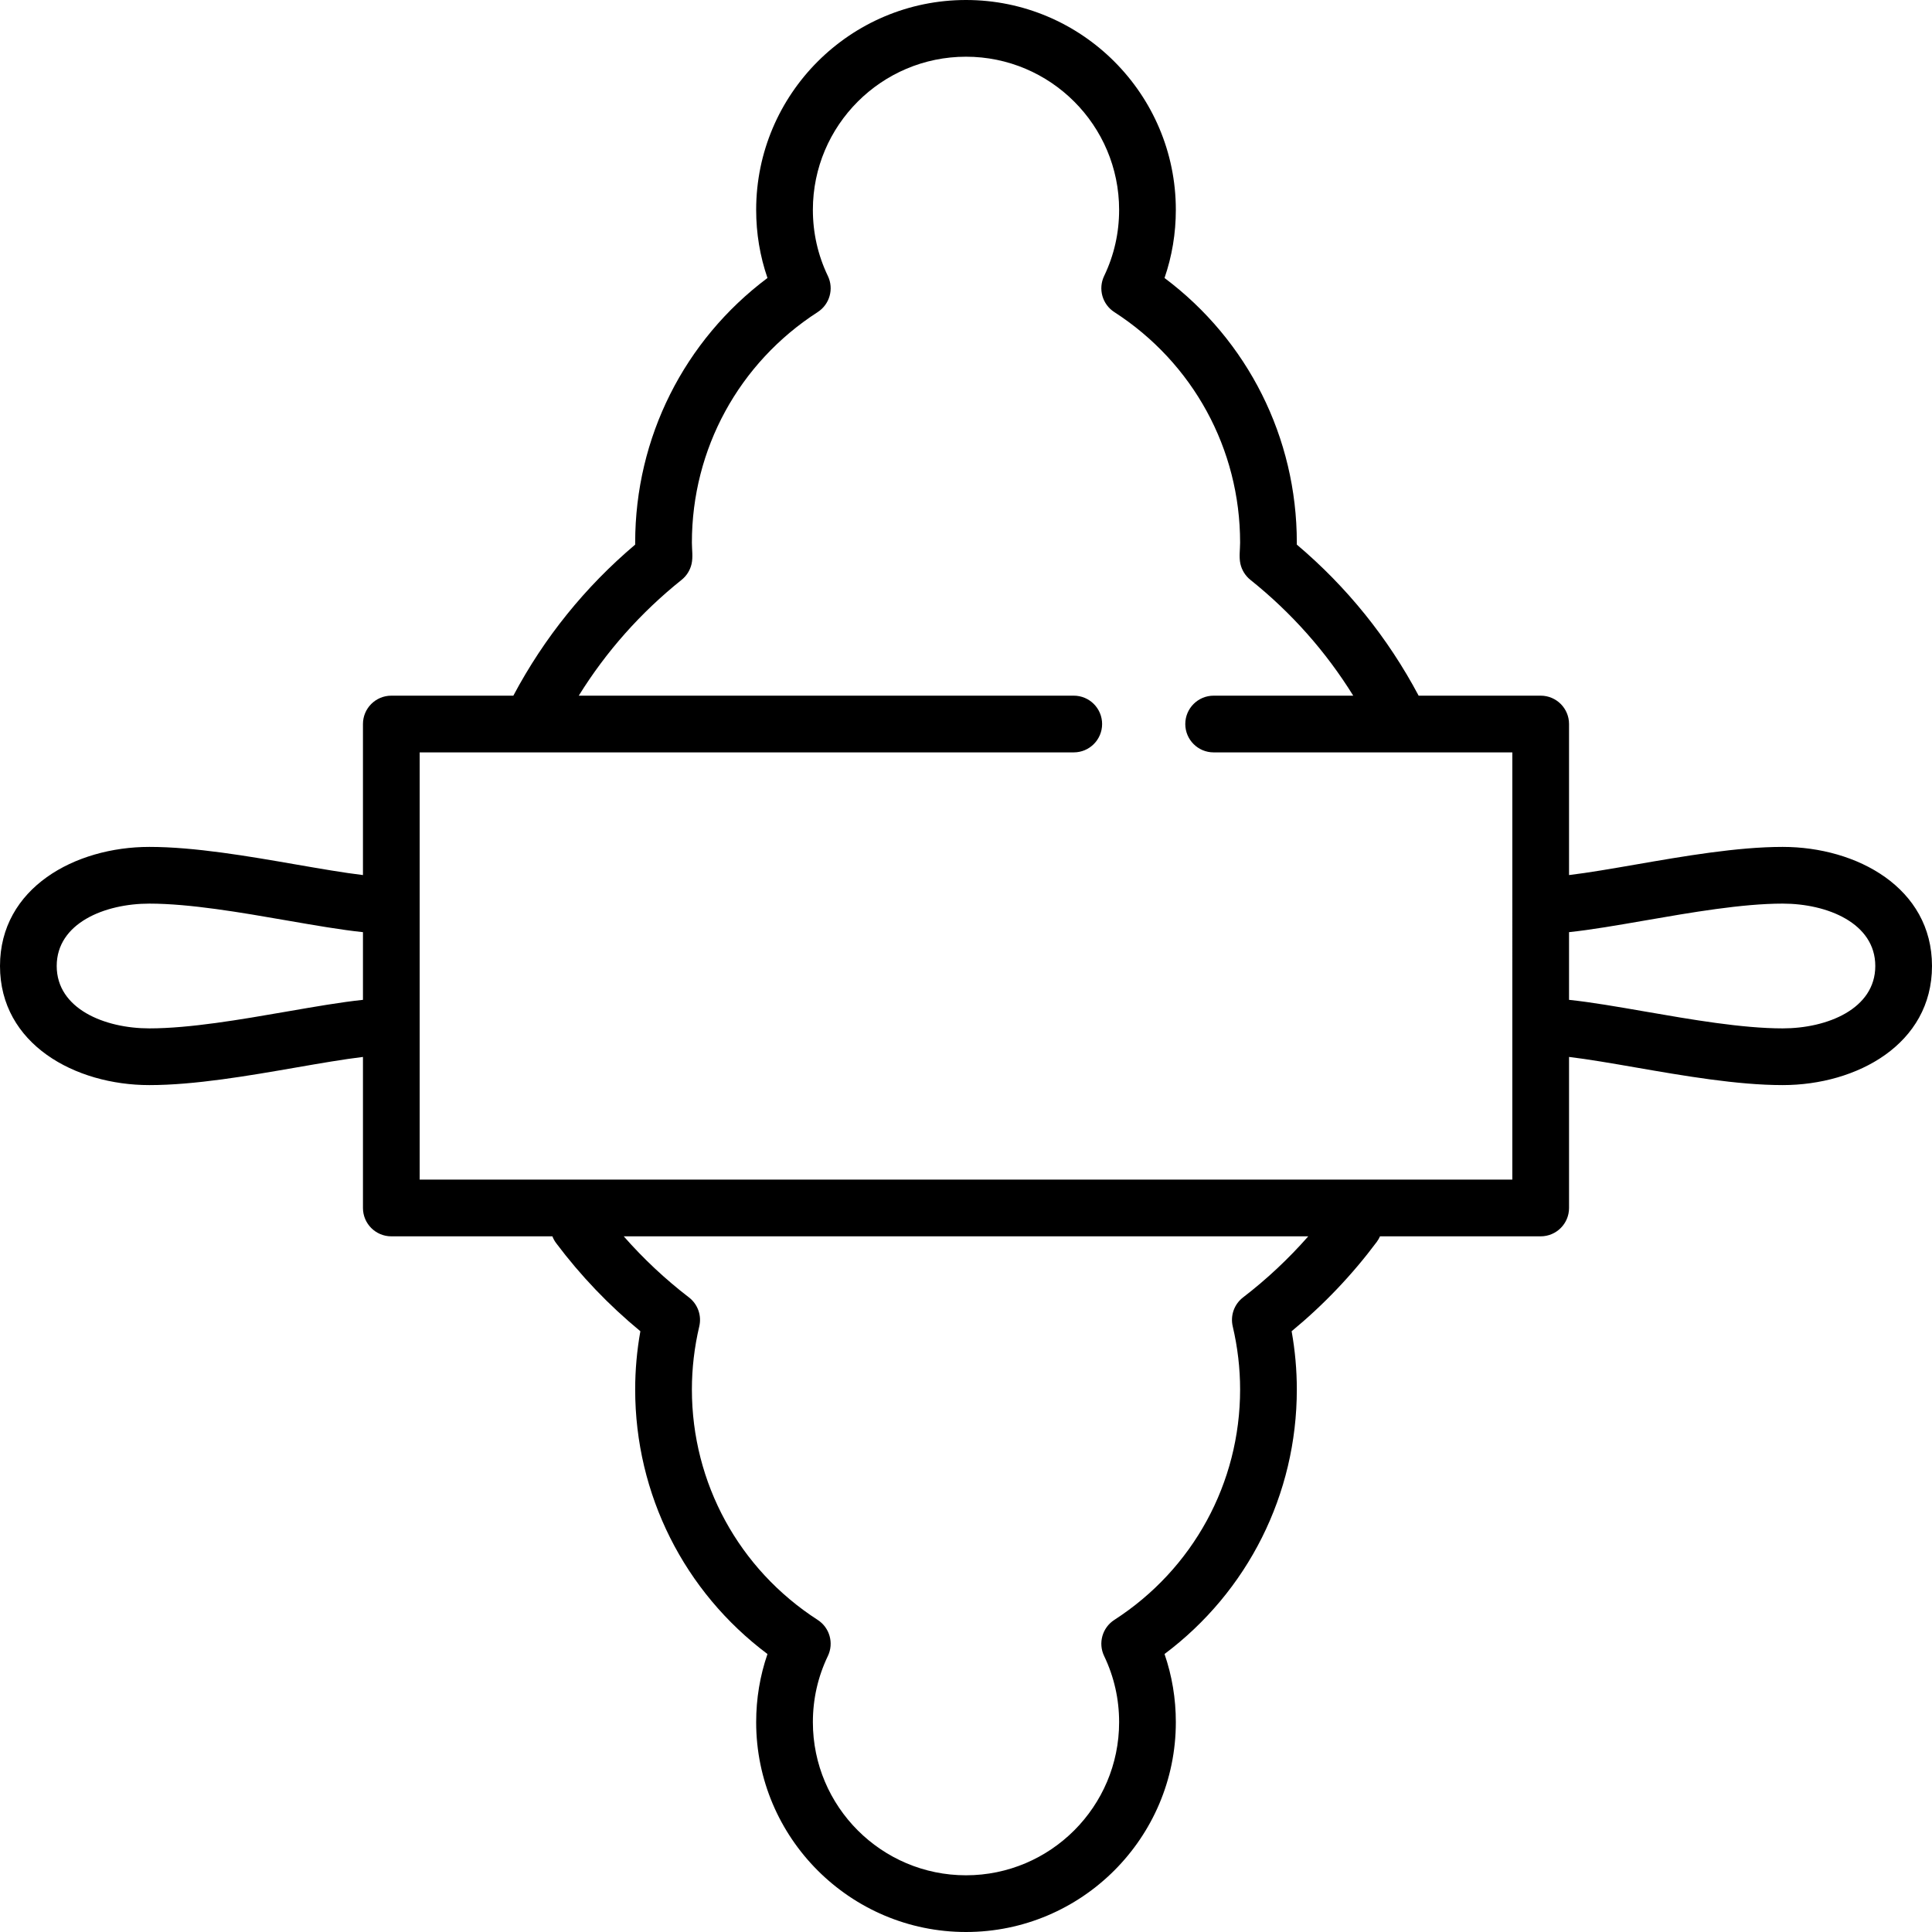 <?xml version="1.0" encoding="iso-8859-1"?>
<!-- Generator: Adobe Illustrator 19.0.0, SVG Export Plug-In . SVG Version: 6.00 Build 0)  -->
<svg version="1.1" id="Capa_1" xmlns="http://www.w3.org/2000/svg" xmlns:xlink="http://www.w3.org/1999/xlink" x="0px" y="0px"
	 viewBox="0 0 512 512" style="enable-background:new 0 0 512 512;" xml:space="preserve">
<g>
	<g>
		<path d="M472.423,224.438c-12.026,0-26.314,2.48-38.919,4.667c-6.385,1.108-12.538,2.174-17.692,2.795v-40.026
			c0-4.151-3.365-7.515-7.515-7.515h-32.344c-8.162-15.357-19.009-28.809-32.284-40.034c0.002-0.182,0.002-0.364,0.002-0.545
			c0-27.803-12.994-53.573-35.059-70.113c1.991-5.781,2.997-11.831,2.997-18.059C311.609,24.946,286.663,0,256,0
			s-55.609,24.946-55.609,55.609c0,6.228,1.006,12.278,2.997,18.059c-22.065,16.54-35.059,42.31-35.059,70.113
			c0,0.181,0,0.363,0.002,0.545c-13.254,11.208-24.094,24.638-32.256,39.974c-0.011,0.02-0.018,0.041-0.028,0.061h-32.344
			c-4.15,0-7.515,3.364-7.515,7.515v40.026c-5.154-0.621-11.306-1.687-17.692-2.795c-12.605-2.188-26.893-4.668-38.919-4.668
			C19.91,224.438,0,235.28,0,256s19.91,31.562,39.577,31.562c12.026,0,26.314-2.48,38.919-4.667
			c6.385-1.108,12.537-2.174,17.692-2.795v40.026c0,4.151,3.365,7.515,7.515,7.515h42.69c0.243,0.63,0.57,1.239,0.996,1.807
			c6.49,8.639,13.982,16.473,22.316,23.343c-0.915,5.113-1.377,10.284-1.377,15.43c0,27.803,12.994,53.573,35.06,70.113
			c-1.99,5.781-2.996,11.831-2.996,18.059C200.391,487.054,225.337,512,256,512s55.609-24.946,55.609-55.609
			c0-6.228-1.006-12.278-2.997-18.059c22.065-16.54,35.059-42.31,35.059-70.113c0-5.147-0.462-10.318-1.377-15.43
			c8.443-6.959,16.02-14.908,22.569-23.681c0.347-0.465,0.625-0.959,0.851-1.468h42.583c4.15,0,7.515-3.364,7.515-7.515v-40.026
			c5.154,0.621,11.306,1.687,17.692,2.795c12.605,2.188,26.891,4.667,38.919,4.667C492.09,287.562,512,276.72,512,256
			S492.09,224.438,472.423,224.438z M96.188,264.969c-5.876,0.62-12.718,1.808-20.262,3.117
			c-12.007,2.084-25.617,4.446-36.349,4.446c-11.823,0-24.548-5.173-24.548-16.532s12.725-16.532,24.548-16.532
			c10.732,0,24.342,2.362,36.349,4.447c7.544,1.31,14.385,2.496,20.262,3.116V264.969z M329.426,343.824
			c-2.345,1.799-3.417,4.806-2.739,7.683c1.297,5.509,1.955,11.131,1.955,16.713c0,24.776-12.461,47.608-33.335,61.072
			c-3.182,2.053-4.339,6.153-2.701,9.567c2.636,5.493,3.973,11.392,3.973,17.533c0,22.376-18.204,40.579-40.579,40.579
			c-22.376,0-40.578-18.204-40.578-40.579c0-6.141,1.337-12.04,3.973-17.533c1.638-3.414,0.481-7.514-2.701-9.567
			c-20.873-13.464-33.334-36.296-33.334-61.072c0-5.581,0.657-11.204,1.955-16.713c0.677-2.877-0.395-5.883-2.739-7.684
			c-6.282-4.821-12.063-10.249-17.279-16.183h181.408C341.487,333.573,335.71,339.001,329.426,343.824z M400.783,312.611H111.217
			V199.389h173.339c4.15,0,7.515-3.364,7.515-7.515s-3.365-7.515-7.515-7.515H153.38c7.259-11.703,16.397-22.009,27.26-30.7
			c1.329-1.063,2.268-2.573,2.638-4.233c0.406-1.822,0.08-3.795,0.08-5.647c0-24.776,12.461-47.608,33.335-61.072
			c3.182-2.053,4.339-6.153,2.701-9.567c-2.637-5.492-3.974-11.391-3.974-17.532c0-22.376,18.204-40.579,40.579-40.579
			c22.376,0,40.579,18.204,40.579,40.579c0,6.141-1.337,12.041-3.973,17.533c-1.638,3.414-0.481,7.514,2.701,9.567
			c20.873,13.464,33.334,36.296,33.334,61.072c0,1.852-0.326,3.825,0.08,5.647c0.37,1.66,1.31,3.169,2.638,4.233
			c10.866,8.694,20.006,18.998,27.262,30.7h-36.994c-4.15,0-7.515,3.364-7.515,7.515c0,4.151,3.365,7.515,7.515,7.515h79.155
			V312.611z M472.423,272.532c-10.732,0-24.341-2.362-36.349-4.447c-7.544-1.31-14.385-2.496-20.262-3.116v-17.939
			c5.876-0.62,12.718-1.808,20.262-3.116c12.008-2.084,25.616-4.447,36.349-4.447c11.823,0,24.548,5.173,24.548,16.532
			S484.246,272.532,472.423,272.532z"/>
	</g>
</g>
<g>
</g>
<g>
</g>
<g>
</g>
<g>
</g>
<g>
</g>
<g>
</g>
<g>
</g>
<g>
</g>
<g>
</g>
<g>
</g>
<g>
</g>
<g>
</g>
<g>
</g>
<g>
</g>
<g>
</g>
</svg>
